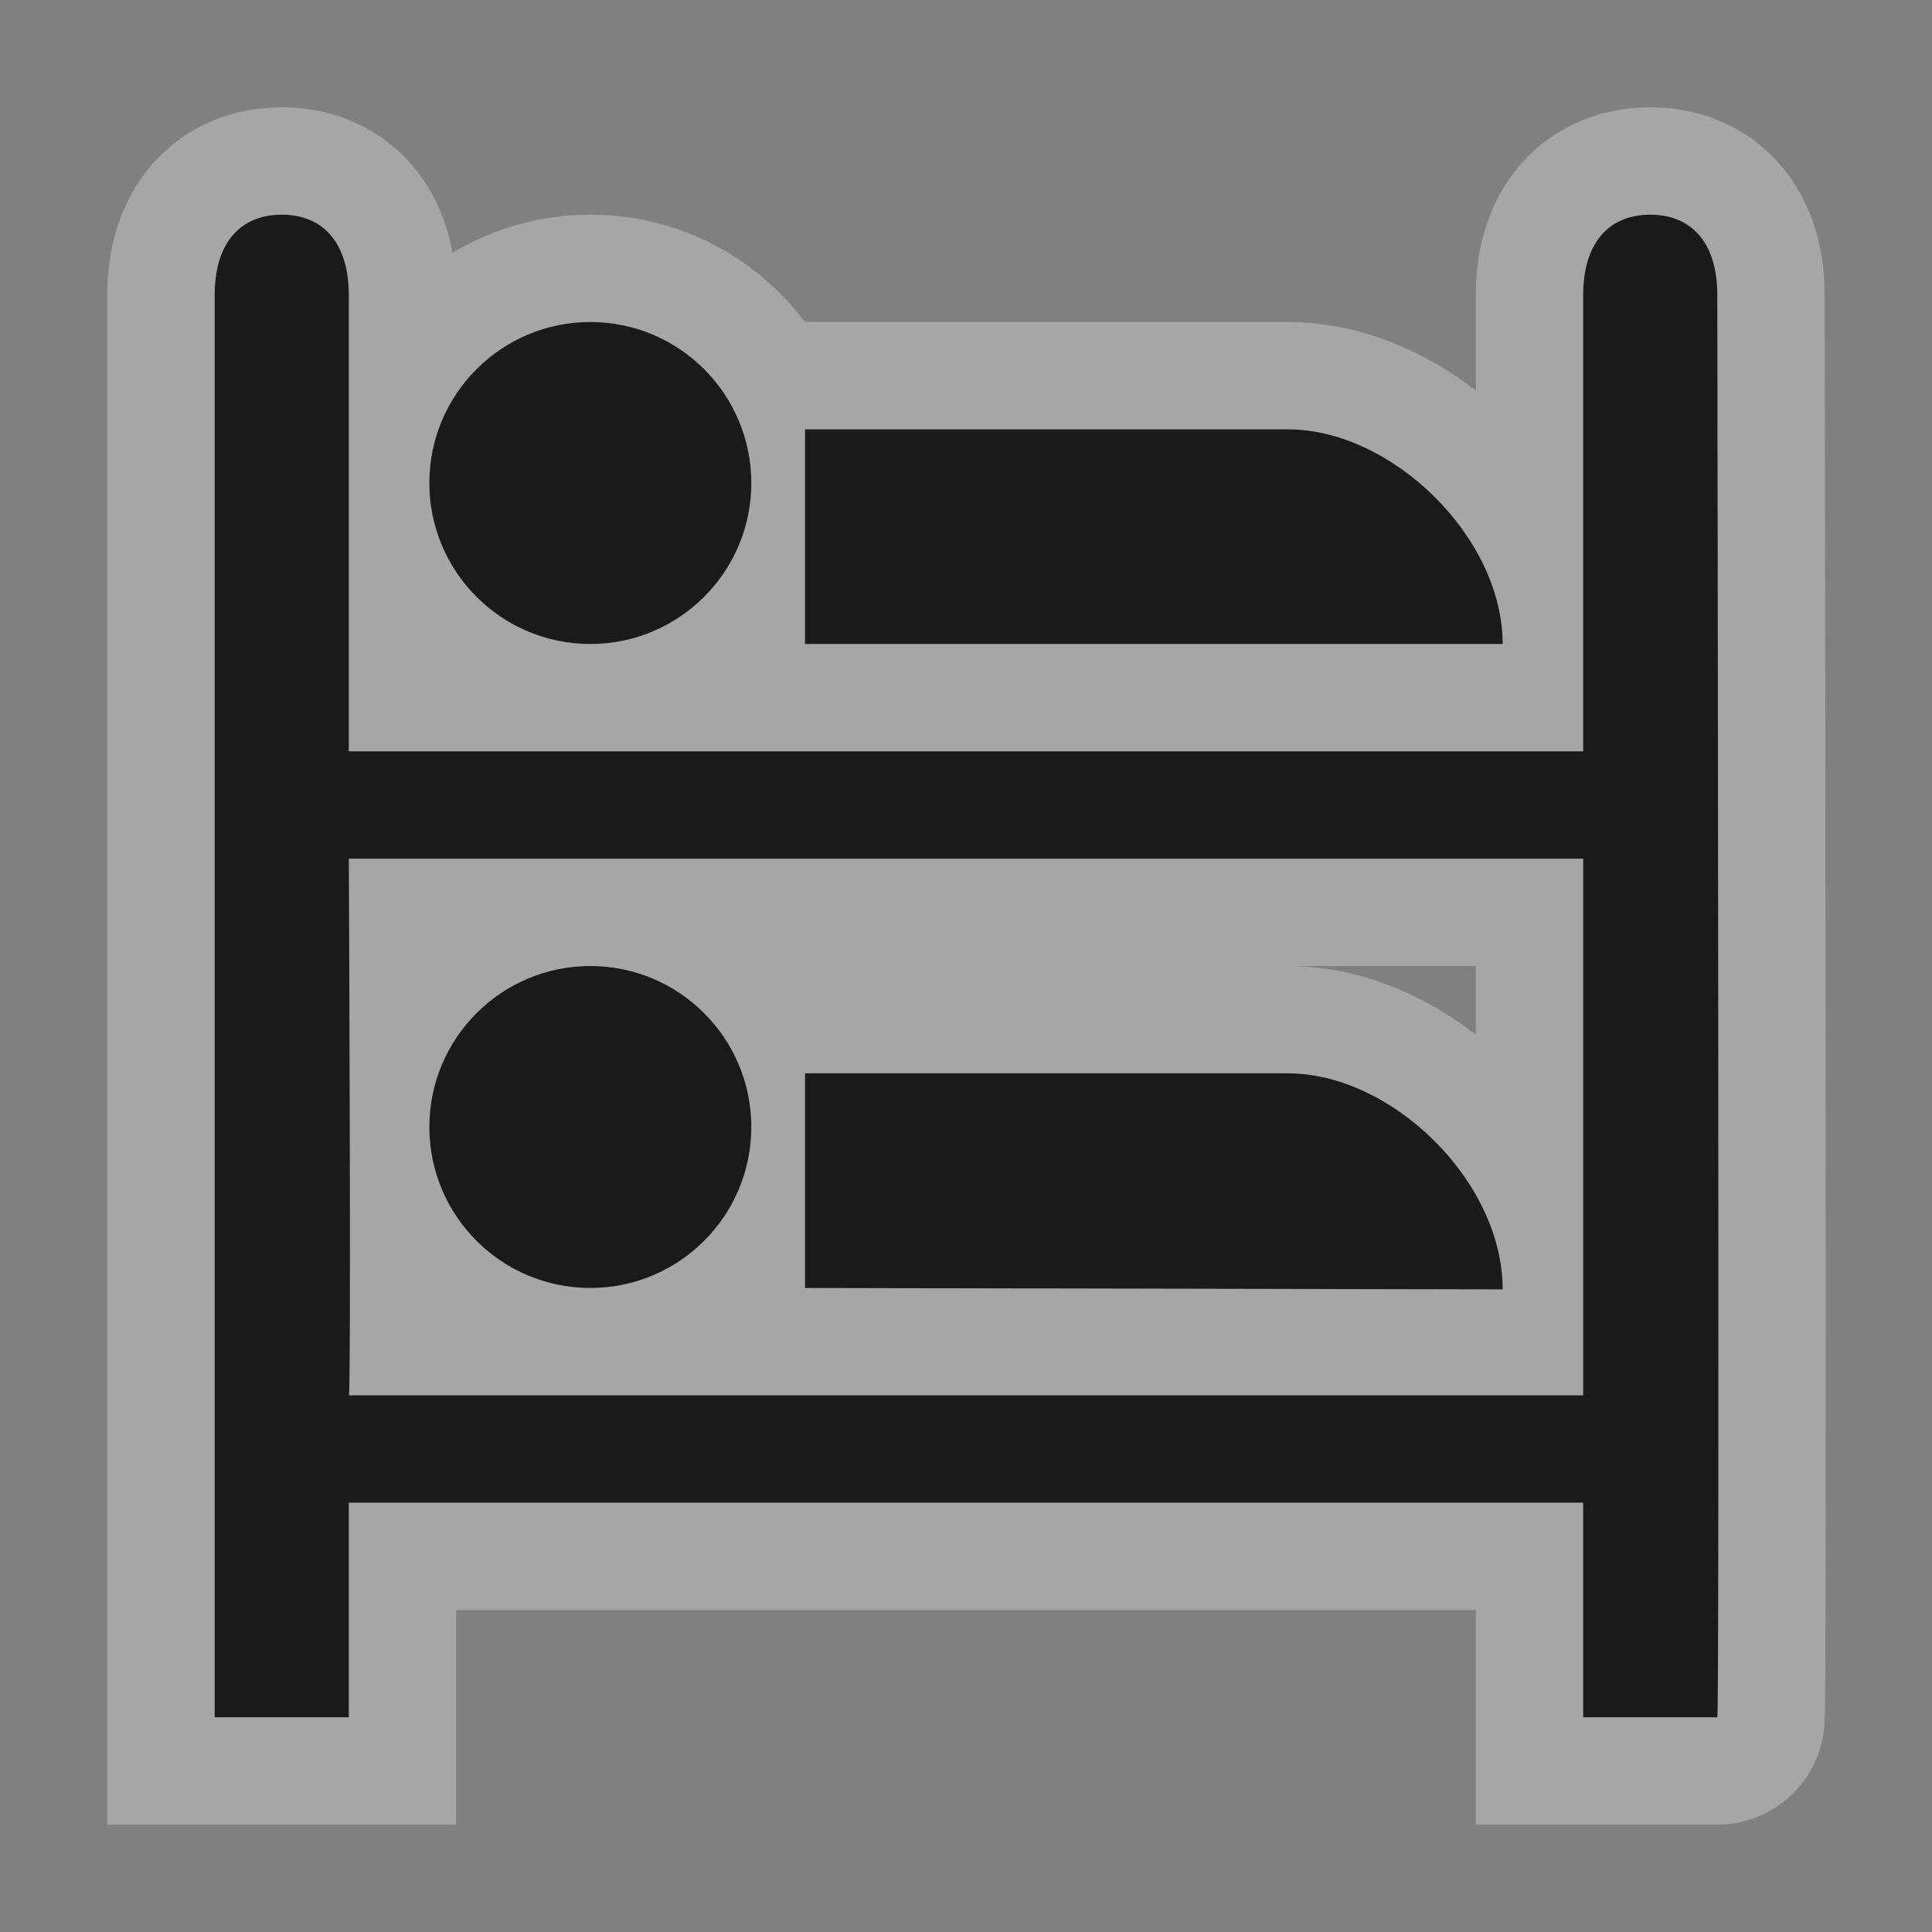 <?xml version="1.0" encoding="UTF-8" standalone="no"?>
<!-- Created with Inkscape (http://www.inkscape.org/) -->

<svg
   xmlns:dc="http://purl.org/dc/elements/1.1/"
   xmlns:cc="http://creativecommons.org/ns#"
   xmlns:rdf="http://www.w3.org/1999/02/22-rdf-syntax-ns#"
   xmlns:svg="http://www.w3.org/2000/svg"
   xmlns="http://www.w3.org/2000/svg"
   version="1.1"
   width="100%"
   height="100%"
   viewBox="0 0 18 18"
   id="svg2">
  <rect x="0" y="0" width="18" height="18" fill="#808080" stroke="none"/>
  <defs
     id="defs6" />
  <rect
     width="18"
     height="18"
     x="0"
     y="0"
     id="canvas"
     style="fill:none;stroke:none;visibility:hidden" />
  <g
     id="hostel">
    <path
       d="M 2.625,2 C 2.25,2 2,2.25 2,2.75 L 2,16 l 1.25,0 0,-2 11.5,0 0,2 1.25,0 C 16.023,16 16,2.75 16,2.75 16,2.25 15.75,2 15.375,2 15,2 14.75,2.25 14.75,2.75 l 0,4.25 -11.5,0 0,-4.25 C 3.25,2.25 3,2 2.625,2 z M 5.5,3 C 4.672,3 4,3.672 4,4.5 4,5.328 4.672,6 5.5,6 6.328,6 7,5.328 7,4.5 7,3.672 6.328,3 5.5,3 z m 2,1 0,2 6.5,0 C 14,5 12.964,4 12,4 z m -4.25,4 11.5,0 0,5 -11.5,0 c 0.024,0 0,-5 0,-5 z M 5.5,9 C 4.672,9 4,9.672 4,10.5 4,11.328 4.672,12 5.5,12 6.328,12 7,11.328 7,10.5 7,9.672 6.328,9 5.5,9 z m 2,1 0,2 6.5,0.013 C 14,11 12.964,10 12,10 z"
       id="halo"
       style="opacity:0.3;fill:#ffffff;fill-opacity:1;stroke:#ffffff;stroke-width:2;stroke-miterlimit:4;stroke-opacity:1;stroke-dasharray:none" />
    <path
       d="M 2.625,2 C 2.25,2 2,2.25 2,2.75 L 2,16 l 1.25,0 0,-2 11.5,0 0,2 1.25,0 C 16.023,16 16,2.75 16,2.75 16,2.25 15.75,2 15.375,2 15,2 14.75,2.25 14.75,2.75 l 0,4.25 -11.5,0 0,-4.25 C 3.25,2.25 3,2 2.625,2 z M 5.5,3 C 4.672,3 4,3.672 4,4.5 4,5.328 4.672,6 5.5,6 6.328,6 7,5.328 7,4.5 7,3.672 6.328,3 5.5,3 z m 2,1 0,2 6.5,0 C 14,5 12.964,4 12,4 z m -4.25,4 11.5,0 0,5 -11.5,0 c 0.024,0 0,-5 0,-5 z M 5.5,9 C 4.672,9 4,9.672 4,10.5 4,11.328 4.672,12 5.5,12 6.328,12 7,11.328 7,10.5 7,9.672 6.328,9 5.5,9 z m 2,1 0,2 6.5,0.013 C 14,11 12.964,10 12,10 z"
       id="icon"
       style="fill:#1a1a1a;fill-opacity:1;stroke:none" />
  </g>
</svg>
